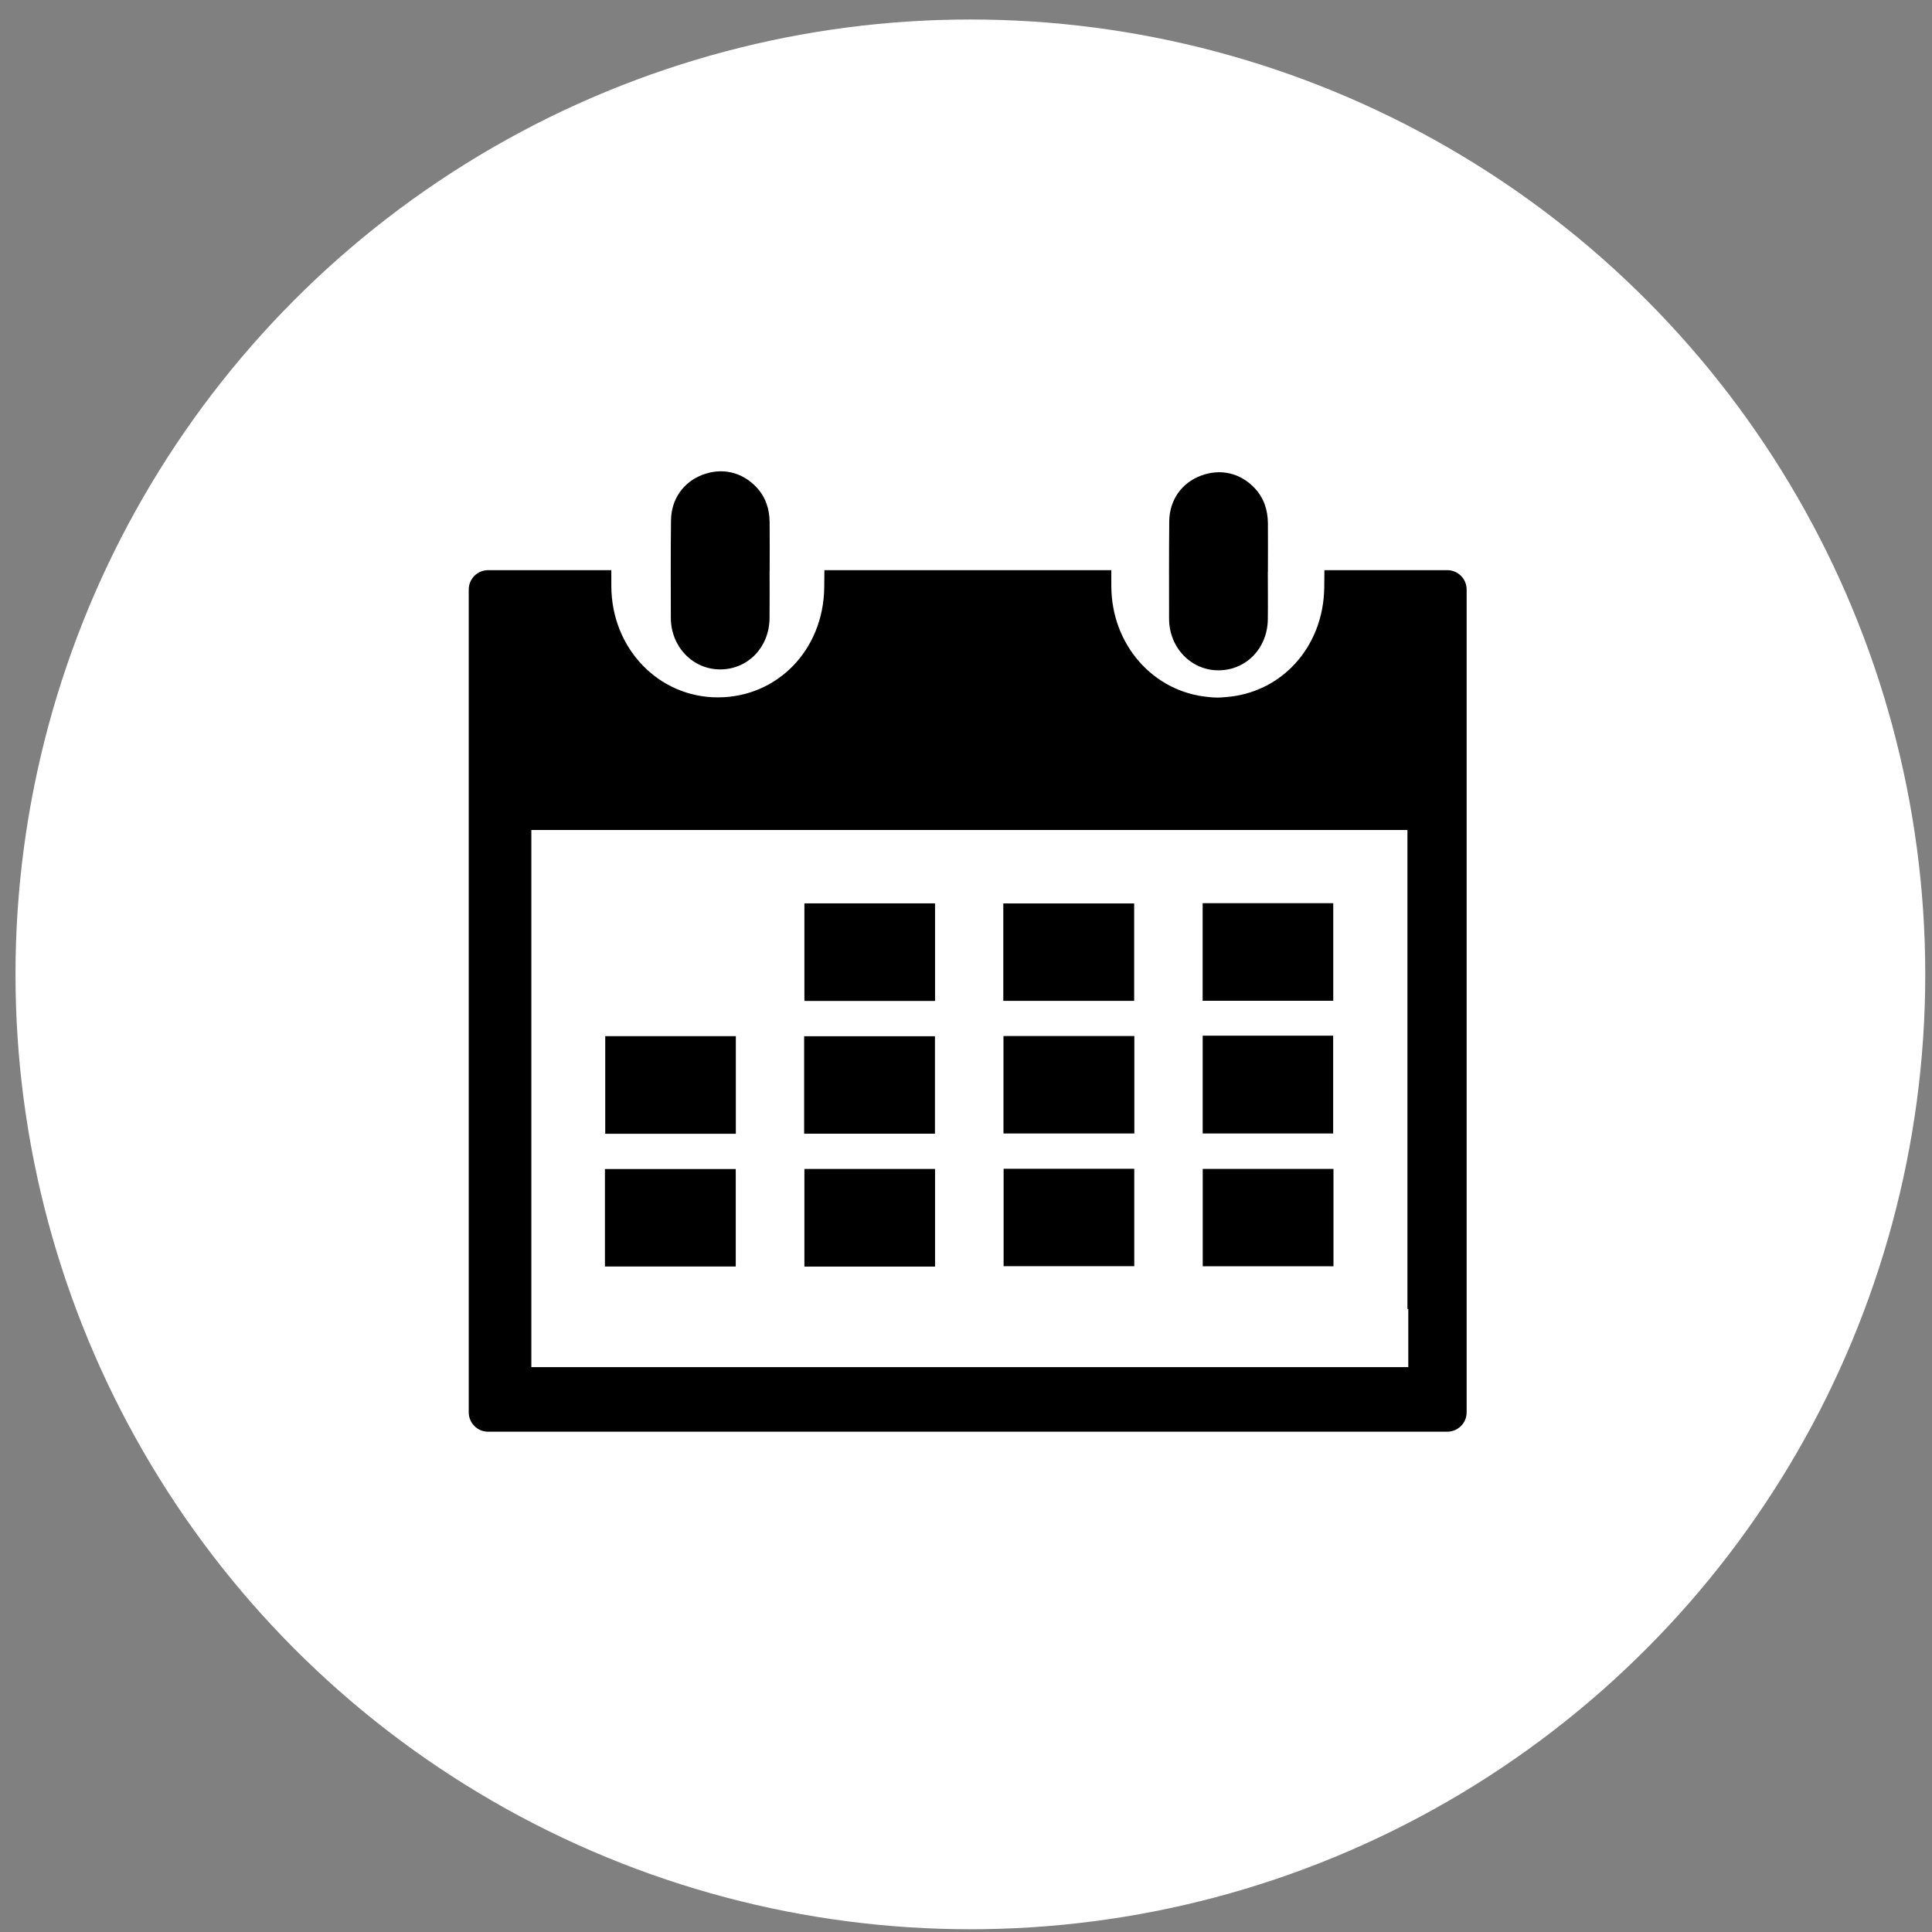 <svg width="45" height="45" viewBox="0 0 45 45" fill="none" xmlns="http://www.w3.org/2000/svg">
<rect x="0" y="0" width="45" height="45" fill="#808080" stroke="none"/>
<ellipse cx="22.602" cy="22.695" rx="22.241" ry="22.241" fill="white"/>
<path d="M16.778 15.592C17.418 15.59 17.915 15.079 17.924 14.407C17.929 14.037 17.925 13.667 17.925 13.298H17.927C17.927 13.292 17.927 13.286 17.927 13.28C17.927 12.908 17.93 12.536 17.926 12.164C17.923 11.856 17.834 11.577 17.619 11.349C17.281 10.991 16.817 10.886 16.362 11.059C15.918 11.228 15.634 11.625 15.629 12.121C15.624 12.508 15.623 12.894 15.623 13.28C15.623 13.65 15.624 14.019 15.625 14.389C15.626 15.064 16.137 15.594 16.778 15.592Z" fill="black"/>
<path d="M28.384 15.613C29.024 15.611 29.52 15.101 29.53 14.429C29.535 14.059 29.53 13.689 29.53 13.319H29.532C29.532 13.313 29.532 13.307 29.532 13.301C29.533 12.929 29.535 12.557 29.532 12.185C29.528 11.878 29.439 11.598 29.225 11.371C28.887 11.012 28.422 10.908 27.967 11.081C27.523 11.249 27.239 11.647 27.234 12.143C27.23 12.529 27.229 12.915 27.229 13.301C27.229 13.671 27.23 14.041 27.23 14.411C27.232 15.085 27.742 15.616 28.384 15.613Z" fill="black"/>
<path d="M23.373 24.131H26.421V26.401H23.373V24.131Z" fill="black"/>
<path d="M28.012 21.037H31.054V23.31H28.012V21.037Z" fill="black"/>
<path d="M28.013 24.123H31.052V26.401H28.013V24.123Z" fill="black"/>
<path d="M18.736 27.227H21.779V29.501H18.736V27.227Z" fill="black"/>
<path d="M23.376 27.223H26.419V29.492H23.376V27.223Z" fill="black"/>
<path d="M28.014 27.226H31.059V29.494H28.014V27.226Z" fill="black"/>
<path d="M14.09 27.229H17.137V29.499H14.09L14.09 27.229Z" fill="black"/>
<path d="M14.097 24.134H17.139V26.408H14.097V24.134Z" fill="black"/>
<path d="M23.369 21.043H26.417V23.312H23.369V21.043Z" fill="black"/>
<path d="M18.73 24.136H21.777V26.406H18.73V24.136Z" fill="black"/>
<path d="M18.736 21.041H21.779V23.314H18.736V21.041Z" fill="black"/>
<path d="M33.709 13.28H30.848C30.847 13.416 30.846 13.553 30.844 13.689C30.825 15.079 29.838 16.148 28.54 16.237C28.48 16.244 28.42 16.248 28.359 16.248C28.284 16.249 28.209 16.243 28.137 16.233C26.866 16.116 25.887 15.021 25.885 13.649C25.885 13.526 25.884 13.403 25.884 13.28H19.202C19.202 13.416 19.2 13.553 19.198 13.689C19.178 15.138 18.107 16.239 16.727 16.243C15.343 16.248 14.242 15.105 14.239 13.649C14.239 13.526 14.239 13.403 14.239 13.28H11.37C11.12 13.28 10.918 13.482 10.918 13.732V32.896C10.918 33.145 11.12 33.347 11.37 33.347H33.709C33.959 33.347 34.161 33.145 34.161 32.896V13.732C34.161 13.482 33.959 13.28 33.709 13.28ZM32.802 31.843H12.376V31.213V30.489V19.332H32.782V30.489H32.802L32.802 31.843Z" fill="black"/>
</svg>
